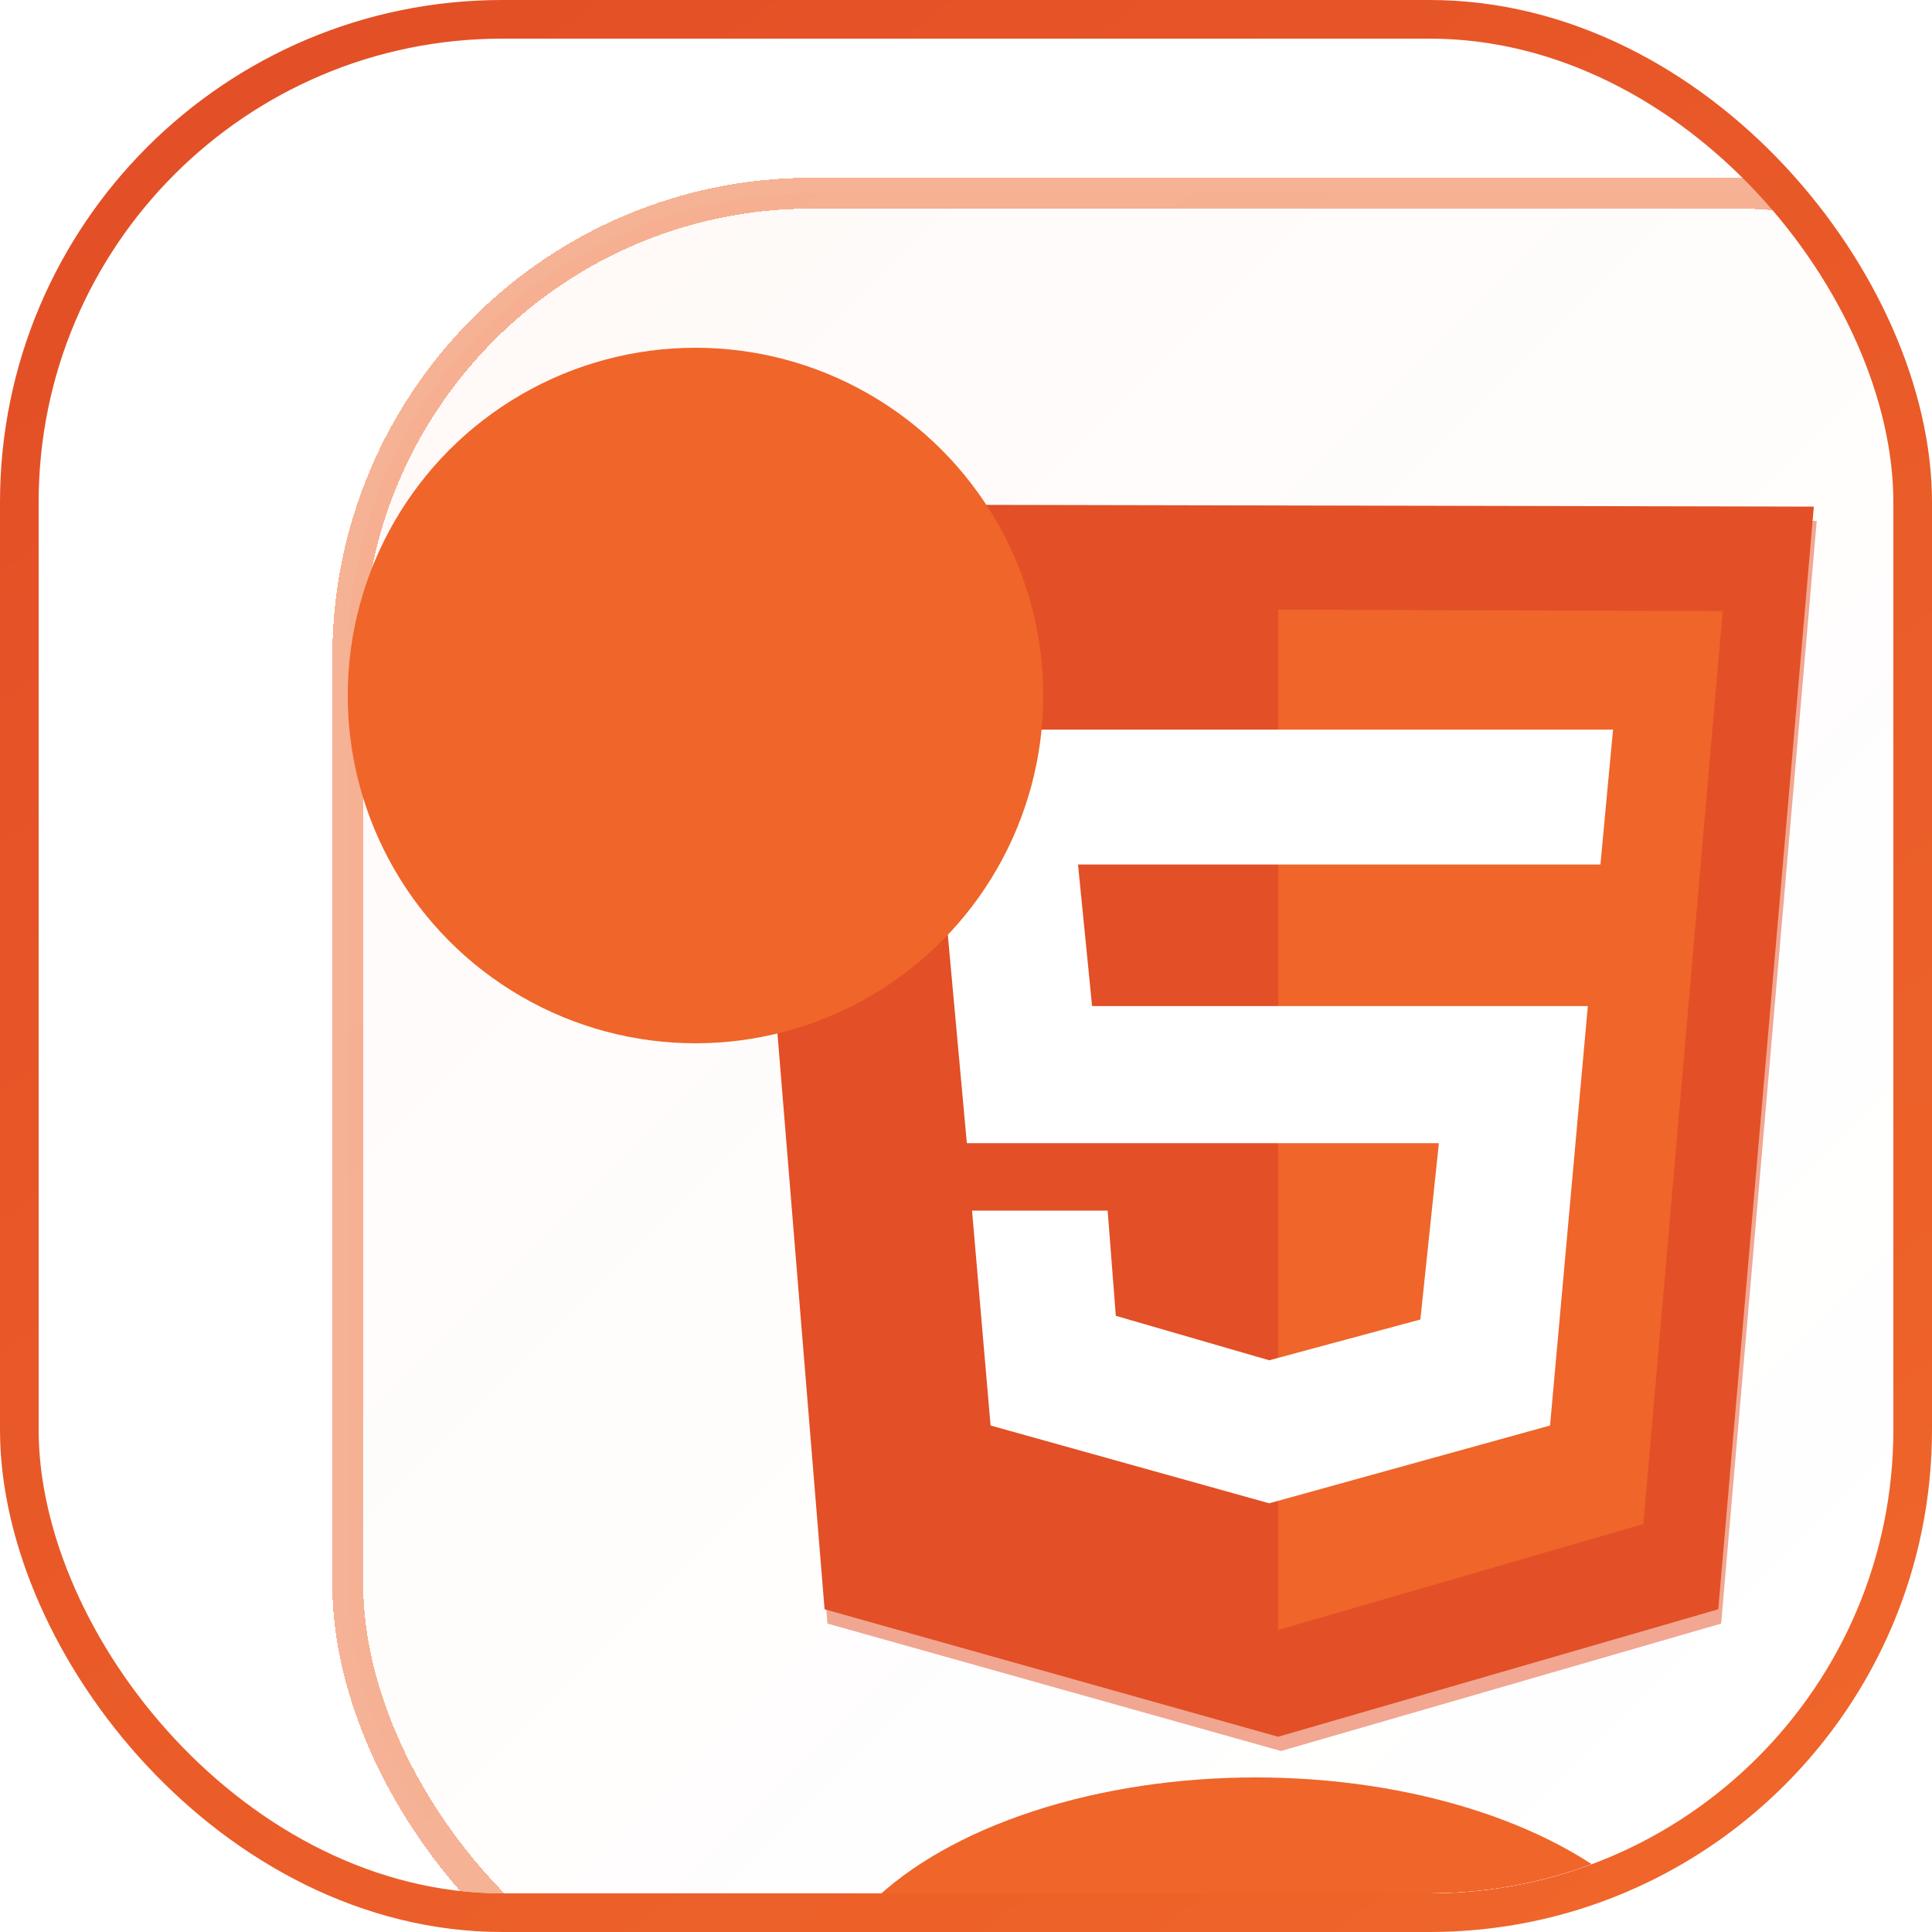 <svg width="50" height="50" viewBox="0 0 50 50" fill="none" xmlns="http://www.w3.org/2000/svg">
<g clip-path="url(#clip0_112_821)">
<g filter="url(#filter0_bdi_112_821)">
<g clip-path="url(#clip1_112_821)">
<rect x="1" y="1" width="48" height="48" rx="12" fill="url(#paint0_linear_112_821)" fill-opacity="0.04" shape-rendering="crispEdges"/>
<g style="mix-blend-mode:plus-lighter" opacity="0.5" filter="url(#filter1_f_112_821)">
<g clip-path="url(#clip2_112_821)">
<path d="M13.415 38.018L11.075 9.423L39.017 9.481L36.543 38.018L25.152 41.316L13.415 38.018Z" fill="#E34F26"/>
<path d="M25.152 38.555V12.146L36.658 12.185L34.606 35.812L25.152 38.555Z" fill="#EF652A"/>
<path d="M33.494 18.744L33.82 15.253H16.119L17.097 25.955H29.313L28.834 30.519L24.922 31.574L20.952 30.423L20.741 27.7H17.231L17.711 33.261L24.922 35.275L32.19 33.261L33.168 22.407H20.338L19.974 18.744H33.494Z" fill="white"/>
</g>
</g>
<g filter="url(#filter2_f_112_821)">
<ellipse cx="24.5" cy="48.5" rx="11.5" ry="6.5" fill="#EF652A"/>
</g>
<path d="M13.34 37.648L11 9.053L38.942 9.111L36.468 37.648L25.077 40.947L13.34 37.648Z" fill="#E34F26"/>
<path d="M25.077 38.185V11.777L36.584 11.815L34.532 35.442L25.077 38.185Z" fill="#EF652A"/>
<path d="M33.419 18.374L33.745 14.883H16.044L17.022 25.585H29.238L28.759 30.149L24.847 31.204L20.877 30.053L20.666 27.33H17.156L17.636 32.892L24.847 34.905L32.115 32.892L33.093 22.037H20.263L19.899 18.374H33.419Z" fill="white"/>
</g>
<rect x="1" y="1" width="48" height="48" rx="12" stroke="url(#paint1_linear_112_821)" stroke-opacity="0.5" stroke-width="0.8" shape-rendering="crispEdges"/>
</g>
<g style="mix-blend-mode:screen" filter="url(#filter3_f_112_821)">
<circle cx="18" cy="18" r="9" fill="#EF652A"/>
</g>
</g>
<rect x="0.5" y="0.5" width="49" height="49" rx="12.5" stroke="url(#paint2_linear_112_821)"/>
<defs>
<filter id="filter0_bdi_112_821" x="-19.4" y="-19.4" width="92.8" height="88.8" filterUnits="userSpaceOnUse" color-interpolation-filters="sRGB">
<feFlood flood-opacity="0" result="BackgroundImageFix"/>
<feGaussianBlur in="BackgroundImageFix" stdDeviation="10"/>
<feComposite in2="SourceAlpha" operator="in" result="effect1_backgroundBlur_112_821"/>
<feColorMatrix in="SourceAlpha" type="matrix" values="0 0 0 0 0 0 0 0 0 0 0 0 0 0 0 0 0 0 127 0" result="hardAlpha"/>
<feOffset dx="8" dy="4"/>
<feGaussianBlur stdDeviation="8"/>
<feComposite in2="hardAlpha" operator="out"/>
<feColorMatrix type="matrix" values="0 0 0 0 0 0 0 0 0 0 0 0 0 0 0 0 0 0 0.08 0"/>
<feBlend mode="normal" in2="effect1_backgroundBlur_112_821" result="effect2_dropShadow_112_821"/>
<feBlend mode="normal" in="SourceGraphic" in2="effect2_dropShadow_112_821" result="shape"/>
<feColorMatrix in="SourceAlpha" type="matrix" values="0 0 0 0 0 0 0 0 0 0 0 0 0 0 0 0 0 0 127 0" result="hardAlpha"/>
<feOffset/>
<feGaussianBlur stdDeviation="4"/>
<feComposite in2="hardAlpha" operator="arithmetic" k2="-1" k3="1"/>
<feColorMatrix type="matrix" values="0 0 0 0 0.826 0 0 0 0 0.942 0 0 0 0 0.992 0 0 0 0.32 0"/>
<feBlend mode="normal" in2="shape" result="effect3_innerShadow_112_821"/>
</filter>
<filter id="filter1_f_112_821" x="-3" y="-3" width="56" height="56.37" filterUnits="userSpaceOnUse" color-interpolation-filters="sRGB">
<feFlood flood-opacity="0" result="BackgroundImageFix"/>
<feBlend mode="normal" in="SourceGraphic" in2="BackgroundImageFix" result="shape"/>
<feGaussianBlur stdDeviation="6" result="effect1_foregroundBlur_112_821"/>
</filter>
<filter id="filter2_f_112_821" x="-5" y="24" width="59" height="49" filterUnits="userSpaceOnUse" color-interpolation-filters="sRGB">
<feFlood flood-opacity="0" result="BackgroundImageFix"/>
<feBlend mode="normal" in="SourceGraphic" in2="BackgroundImageFix" result="shape"/>
<feGaussianBlur stdDeviation="9" result="effect1_foregroundBlur_112_821"/>
</filter>
<filter id="filter3_f_112_821" x="-11" y="-11" width="58" height="58" filterUnits="userSpaceOnUse" color-interpolation-filters="sRGB">
<feFlood flood-opacity="0" result="BackgroundImageFix"/>
<feBlend mode="normal" in="SourceGraphic" in2="BackgroundImageFix" result="shape"/>
<feGaussianBlur stdDeviation="10" result="effect1_foregroundBlur_112_821"/>
</filter>
<linearGradient id="paint0_linear_112_821" x1="1" y1="1" x2="49" y2="49" gradientUnits="userSpaceOnUse">
<stop stop-color="#EF652A"/>
<stop offset="1" stop-color="white" stop-opacity="0"/>
</linearGradient>
<linearGradient id="paint1_linear_112_821" x1="2" y1="-5.85375e-08" x2="47.5" y2="49" gradientUnits="userSpaceOnUse">
<stop stop-color="#EF652A"/>
<stop offset="1" stop-color="#EB6632"/>
</linearGradient>
<linearGradient id="paint2_linear_112_821" x1="42.684" y1="49" x2="7.317" y2="1" gradientUnits="userSpaceOnUse">
<stop stop-color="#EF652A"/>
<stop offset="1" stop-color="#E34F26"/>
</linearGradient>
<clipPath id="clip0_112_821">
<rect x="1" y="1" width="48" height="48" rx="12" fill="white"/>
</clipPath>
<clipPath id="clip1_112_821">
<rect x="1" y="1" width="48" height="48" rx="12" fill="white"/>
</clipPath>
<clipPath id="clip2_112_821">
<rect width="27.942" height="32" fill="white" transform="translate(11.075 9.37)"/>
</clipPath>
</defs>
</svg>
